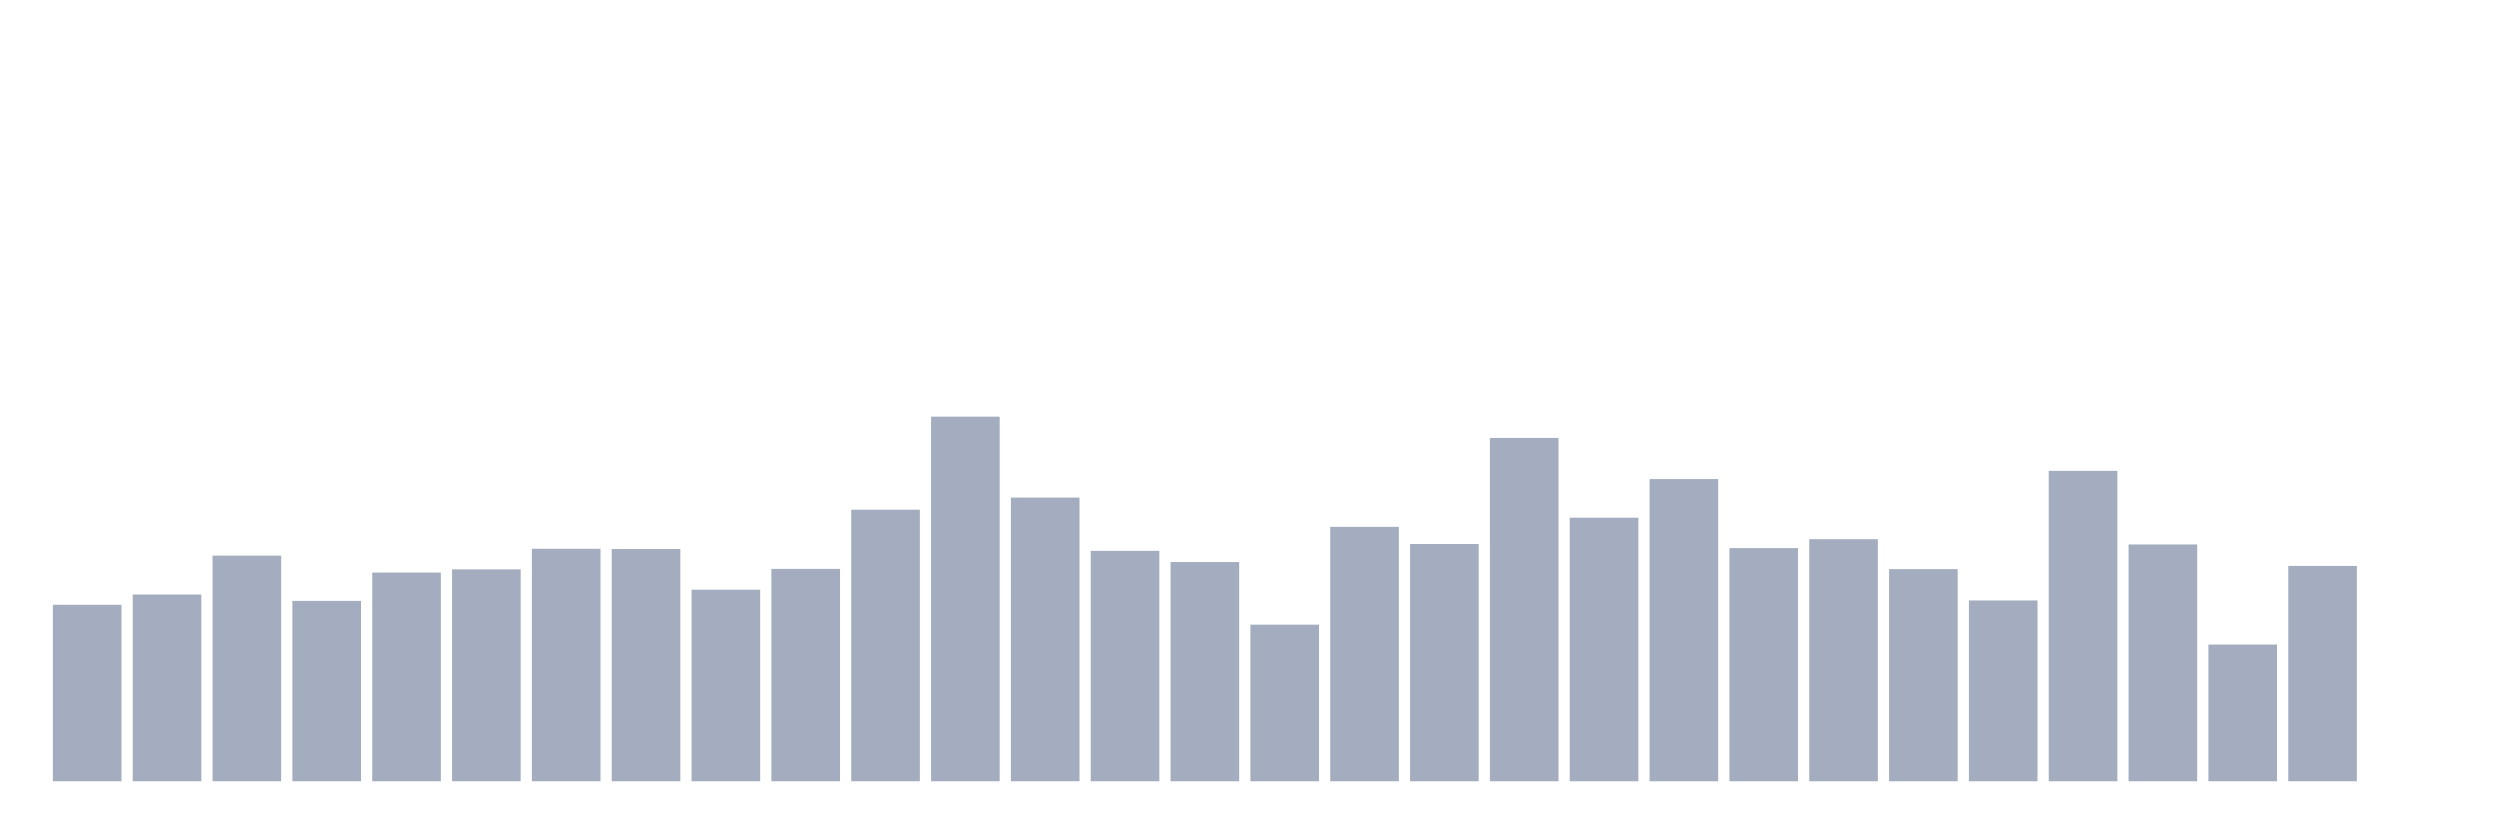 <svg xmlns="http://www.w3.org/2000/svg" viewBox="0 0 480 160"><g transform="translate(10,10)"><rect class="bar" x="0.153" width="13.175" y="106.119" height="33.881" fill="rgb(164,173,192)"></rect><rect class="bar" x="15.482" width="13.175" y="104.144" height="35.856" fill="rgb(164,173,192)"></rect><rect class="bar" x="30.81" width="13.175" y="96.683" height="43.317" fill="rgb(164,173,192)"></rect><rect class="bar" x="46.138" width="13.175" y="105.373" height="34.627" fill="rgb(164,173,192)"></rect><rect class="bar" x="61.466" width="13.175" y="99.931" height="40.069" fill="rgb(164,173,192)"></rect><rect class="bar" x="76.794" width="13.175" y="99.317" height="40.683" fill="rgb(164,173,192)"></rect><rect class="bar" x="92.123" width="13.175" y="95.367" height="44.633" fill="rgb(164,173,192)"></rect><rect class="bar" x="107.451" width="13.175" y="95.411" height="44.589" fill="rgb(164,173,192)"></rect><rect class="bar" x="122.779" width="13.175" y="103.223" height="36.777" fill="rgb(164,173,192)"></rect><rect class="bar" x="138.107" width="13.175" y="99.229" height="40.771" fill="rgb(164,173,192)"></rect><rect class="bar" x="153.436" width="13.175" y="87.862" height="52.138" fill="rgb(164,173,192)"></rect><rect class="bar" x="168.764" width="13.175" y="70" height="70" fill="rgb(164,173,192)"></rect><rect class="bar" x="184.092" width="13.175" y="85.536" height="54.464" fill="rgb(164,173,192)"></rect><rect class="bar" x="199.42" width="13.175" y="95.762" height="44.238" fill="rgb(164,173,192)"></rect><rect class="bar" x="214.748" width="13.175" y="97.912" height="42.088" fill="rgb(164,173,192)"></rect><rect class="bar" x="230.077" width="13.175" y="109.937" height="30.063" fill="rgb(164,173,192)"></rect><rect class="bar" x="245.405" width="13.175" y="91.154" height="48.846" fill="rgb(164,173,192)"></rect><rect class="bar" x="260.733" width="13.175" y="94.445" height="45.555" fill="rgb(164,173,192)"></rect><rect class="bar" x="276.061" width="13.175" y="74.082" height="65.918" fill="rgb(164,173,192)"></rect><rect class="bar" x="291.39" width="13.175" y="89.398" height="50.602" fill="rgb(164,173,192)"></rect><rect class="bar" x="306.718" width="13.175" y="81.981" height="58.019" fill="rgb(164,173,192)"></rect><rect class="bar" x="322.046" width="13.175" y="95.235" height="44.765" fill="rgb(164,173,192)"></rect><rect class="bar" x="337.374" width="13.175" y="93.524" height="46.476" fill="rgb(164,173,192)"></rect><rect class="bar" x="352.702" width="13.175" y="99.273" height="40.727" fill="rgb(164,173,192)"></rect><rect class="bar" x="368.031" width="13.175" y="105.285" height="34.715" fill="rgb(164,173,192)"></rect><rect class="bar" x="383.359" width="13.175" y="80.401" height="59.599" fill="rgb(164,173,192)"></rect><rect class="bar" x="398.687" width="13.175" y="94.533" height="45.467" fill="rgb(164,173,192)"></rect><rect class="bar" x="414.015" width="13.175" y="113.755" height="26.245" fill="rgb(164,173,192)"></rect><rect class="bar" x="429.344" width="13.175" y="98.658" height="41.342" fill="rgb(164,173,192)"></rect><rect class="bar" x="444.672" width="13.175" y="140" height="0" fill="rgb(164,173,192)"></rect></g></svg>